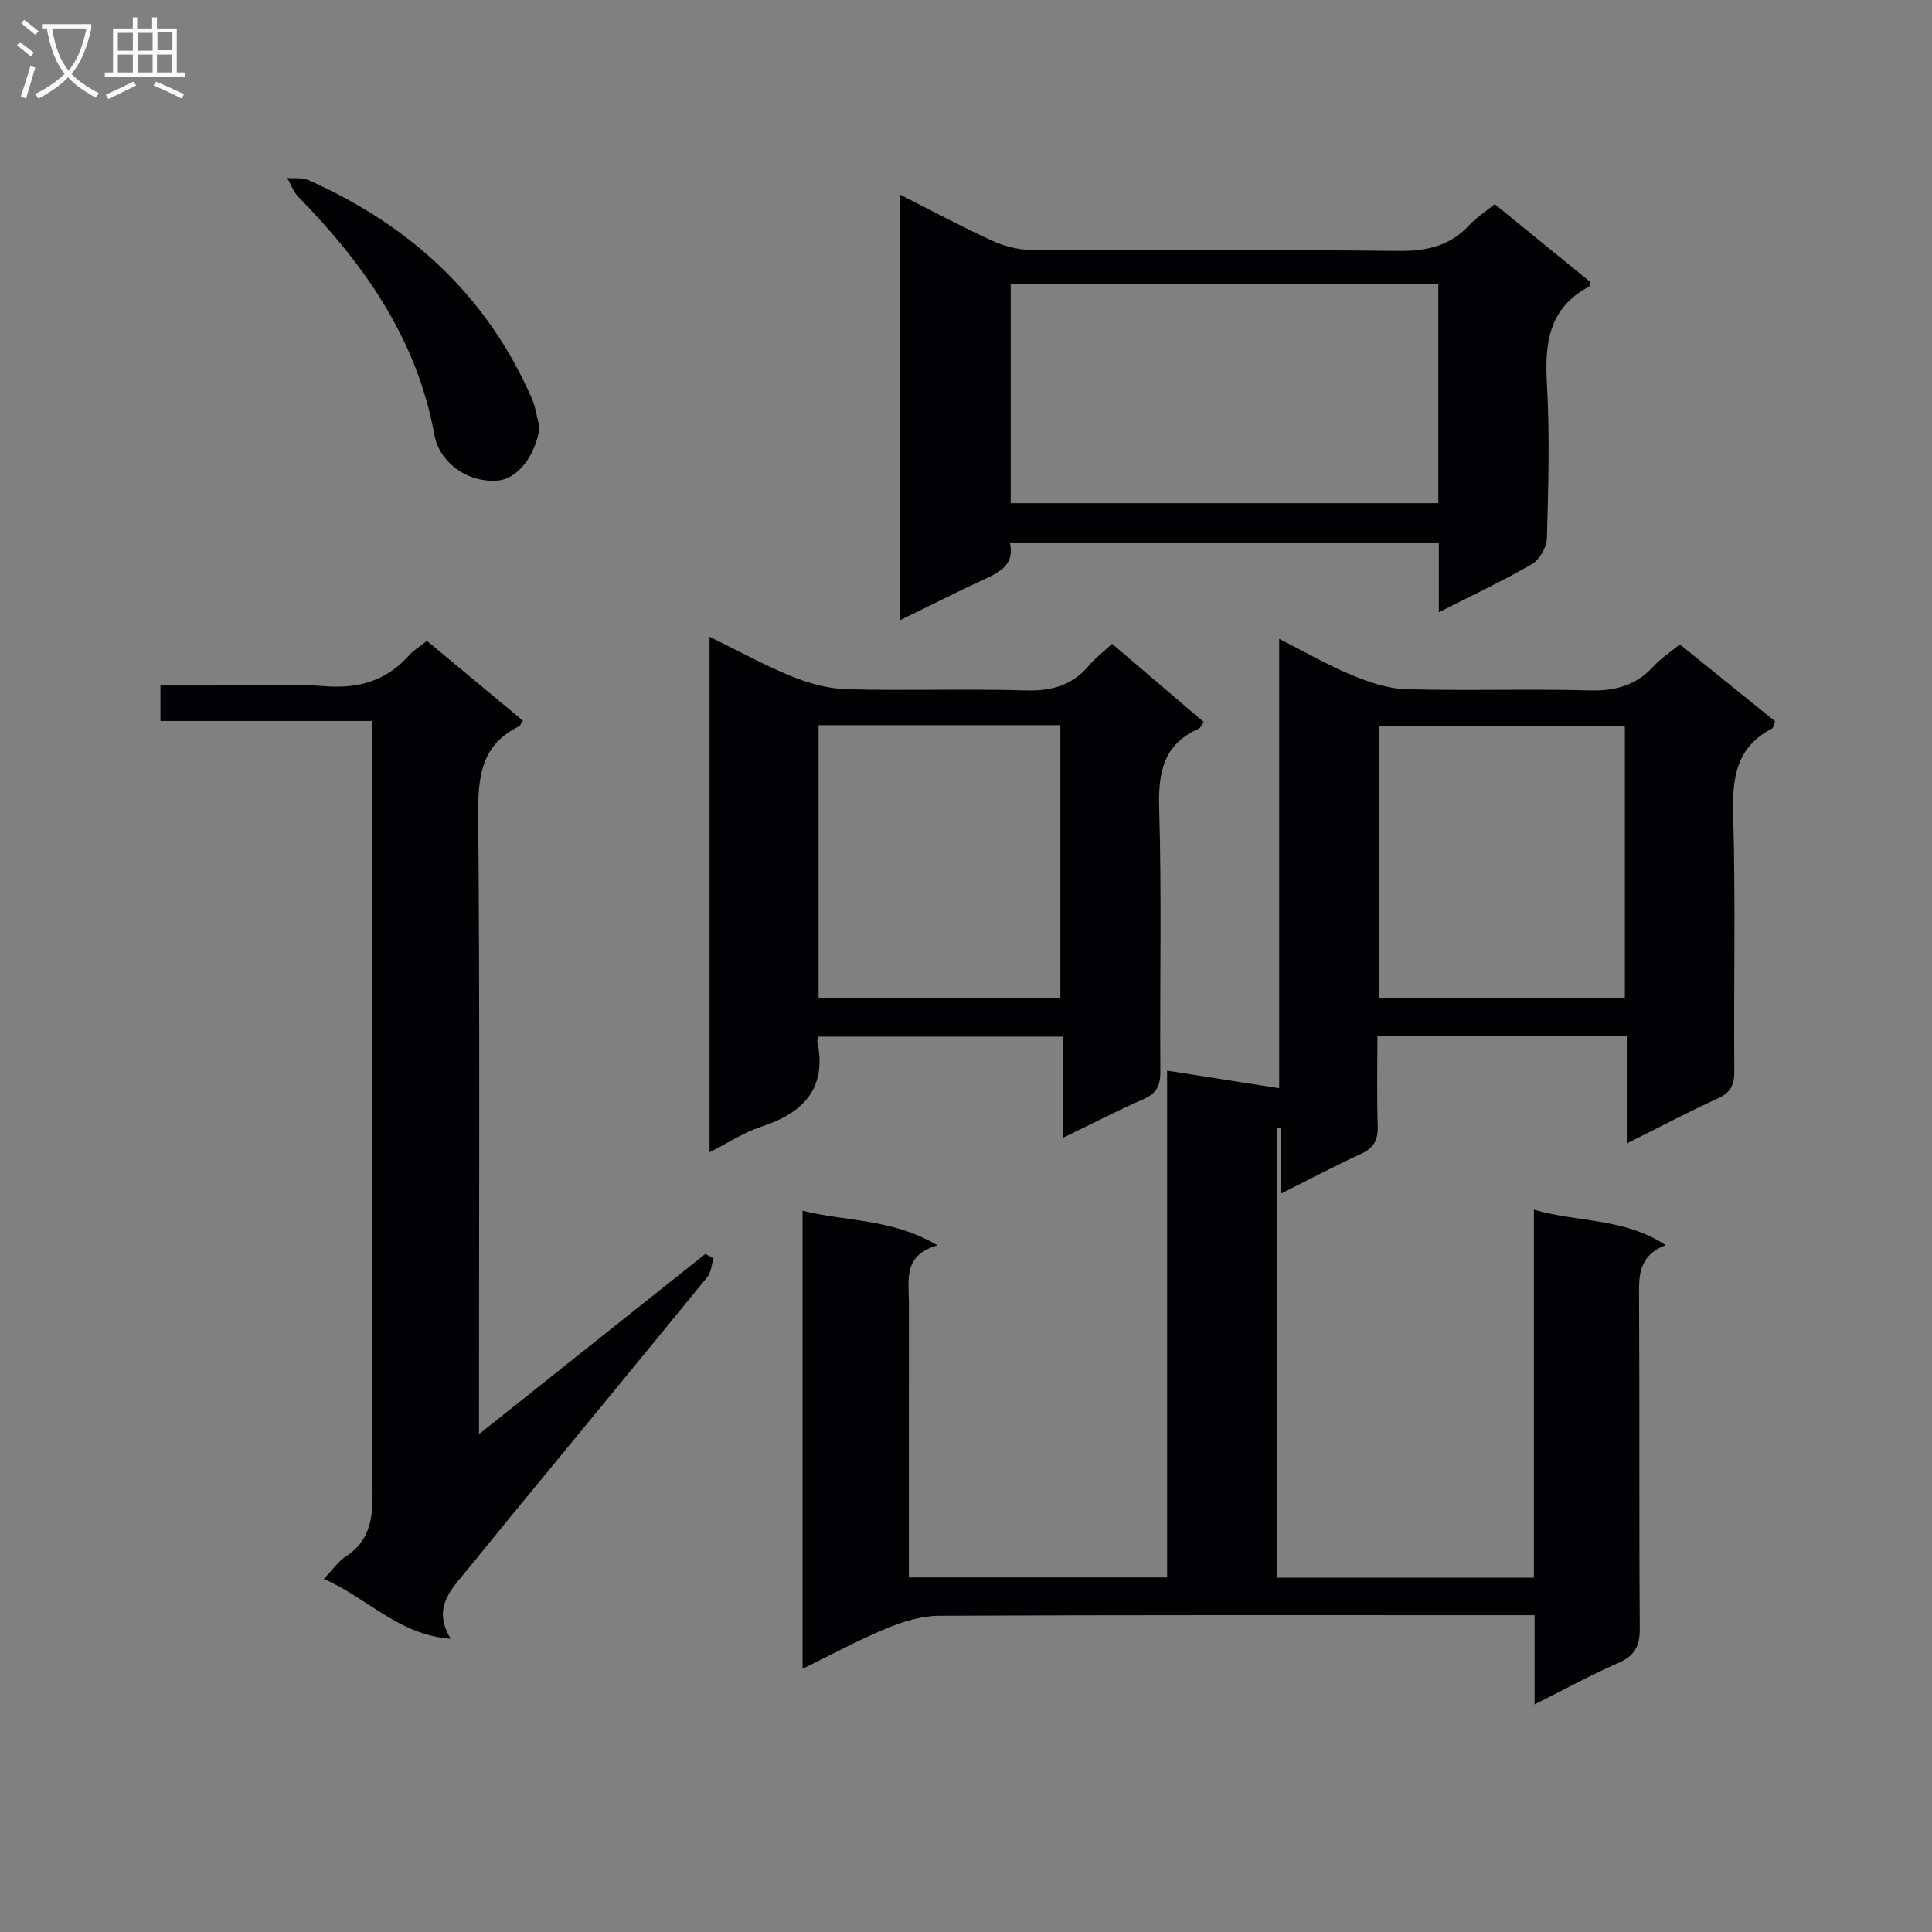 <svg enable-background="new 0 0 400 400" viewBox="0 0 400 400" xmlns="http://www.w3.org/2000/svg"><rect x="0" y="0" width="400" height="400" fill="#808080" stroke="none"/><g fill="#010104"><path d="m336.81 236.74c0-7.98 0-14.91 0-22.21-17.3 0-34.17 0-51.63 0 0 6.34-.14 12.46.06 18.57.1 2.88-.78 4.57-3.46 5.8-5.41 2.48-10.67 5.27-16.61 8.24 0-4.87 0-9.24 0-13.6-.28 0-.55.01-.83.01v93.1h53.24c0-25.12 0-50.19 0-76.2 9.27 2.69 18.62 1.65 27.29 7.34-5.77 2.24-5.54 6.46-5.52 10.92.13 22.83-.02 45.66.15 68.48.03 3.72-1.14 5.69-4.55 7.16-5.58 2.42-10.92 5.37-17.23 8.53 0-6.56 0-12.12 0-18.47-2.5 0-4.43 0-6.35 0-38.99 0-77.98-.07-116.98.12-3.65.02-7.47 1.22-10.9 2.63-5.75 2.38-11.24 5.38-17.33 8.35 0-31.88 0-62.96 0-94.85 9.1 2.28 18.55 1.6 27.95 7.18-7.23 2.02-5.93 7.22-5.93 11.89-.01 18.81-.01 37.63-.01 56.86h53.47c0-34.63 0-69.36 0-104.93 8.03 1.26 15.43 2.42 23.2 3.64 0-30.92 0-61.38 0-93.03 5.45 2.76 10.09 5.45 15 7.48 3.57 1.48 7.48 2.83 11.28 2.94 12.65.36 25.33-.1 37.99.25 5.38.15 9.69-1.06 13.31-5.06 1.43-1.58 3.3-2.77 5.37-4.47 6.6 5.32 13.15 10.61 19.72 15.92-.27.67-.32 1.35-.64 1.51-7.47 3.88-8.25 10.3-8.03 17.97.5 17.65.09 35.32.23 52.98.02 2.87-.79 4.43-3.46 5.65-6.01 2.73-11.84 5.83-18.8 9.3zm-51.21-86.45v56.34h50.81c0-19 0-37.7 0-56.34-17.2 0-33.97 0-50.81 0z"/><path d="m77 149.27c-14.84 0-29.12 0-43.78 0 0-2.46 0-4.53 0-7.34h10.63c7.83 0 15.7-.47 23.49.14 7.01.54 12.67-1.16 17.34-6.38.98-1.09 2.3-1.88 3.71-3.01 6.71 5.58 13.31 11.07 19.88 16.53-.45.66-.57 1.06-.83 1.18-8 3.93-8.5 10.72-8.43 18.7.35 40.5.16 81 .16 121.49v6.34c16.09-12.81 31.48-25.06 46.87-37.31.56.31 1.12.61 1.68.92-.4 1.3-.47 2.87-1.26 3.85-13.58 16.64-27.25 33.21-40.89 49.8-3.28 3.99-6.49 8.03-9.79 11.99-3.04 3.65-6.01 7.28-2.47 13.12-10.88-.81-17.2-8.48-26.27-12.38 1.86-1.95 2.97-3.63 4.53-4.64 4.76-3.09 5.58-7.35 5.56-12.77-.21-51.17-.13-102.33-.13-153.5 0-1.99 0-3.98 0-6.73z"/><path d="m169.43 214.62c-.15.61-.25.78-.22.93 2.07 9.85-2.91 14.88-11.68 17.75-3.53 1.15-6.73 3.3-10.62 5.26 0-35.83 0-70.89 0-106.72 5.87 2.87 11.33 5.89 17.06 8.22 3.57 1.45 7.55 2.53 11.38 2.64 12.31.33 24.65-.12 36.96.24 5.39.16 9.7-1 13.18-5.19 1.25-1.51 2.87-2.71 4.76-4.46 6.41 5.47 12.66 10.8 18.96 16.18-.45.63-.65 1.22-1.02 1.39-7.37 3.26-8.41 9.1-8.19 16.56.53 18.14.11 36.3.24 54.45.02 2.88-.79 4.52-3.49 5.7-5.42 2.37-10.68 5.1-16.64 7.98 0-7.33 0-13.91 0-20.93-17.1 0-33.77 0-50.68 0zm.05-64.48v56.45h50.06c0-19.03 0-37.71 0-56.45-16.85 0-33.3 0-50.06 0z"/><path d="m297.89 126.76c0-5.48 0-9.78 0-14.42-29.69 0-59.08 0-88.81 0 1.04 4.47-1.93 6.04-5.24 7.57-5.69 2.63-11.28 5.46-17.44 8.47 0-29.47 0-58.43 0-88.06 6.54 3.31 12.66 6.6 18.96 9.49 2.47 1.13 5.34 1.91 8.04 1.93 25.32.14 50.65-.09 75.98.21 5.87.07 10.72-.93 14.77-5.3 1.45-1.57 3.31-2.75 5.31-4.39 6.69 5.45 13.31 10.84 19.72 16.06-.1.69-.07.96-.16 1.01-8.33 4.39-9.24 11.66-8.75 20.16.61 10.63.29 21.32 0 31.98-.05 1.84-1.51 4.4-3.08 5.31-5.96 3.46-12.24 6.39-19.3 9.98zm-.1-67.95c-29.78 0-59.15 0-88.54 0v45.37h88.54c0-15.21 0-30.02 0-45.37z"/><path d="m111.7 88.57c-.82 5.71-4.48 10.57-8.63 10.92-6.13.52-12.07-3.59-13.14-9.48-3.6-19.8-14.54-35.34-28.24-49.34-.99-1.02-1.48-2.53-2.21-3.81 1.46.12 3.1-.14 4.36.42 20.99 9.33 36.95 23.88 46.25 45.18.84 1.9 1.09 4.06 1.61 6.11z"/></g><path d="m6.4 11.7c-1-.8-1.9-1.6-2.9-2.3l.6-.7c.9.7 1.9 1.4 2.9 2.2zm-2.1 8.3c.7-2.1 1.4-4.2 2-6.4.2.1.6.3 1 .4-.7 2.3-1.3 4.4-1.9 6.4zm3-12.8c-1.1-.9-2.1-1.7-2.9-2.4l.6-.7c1 .8 2 1.5 3 2.4zm1.4-1.3v-.9h10.2v.9c-.9 4.2-2.3 7.3-4.1 9.4 1.3 1.4 3.2 2.7 5.7 4-.2.2-.4.5-.7.9-2.5-1.4-4.4-2.7-5.7-4.2-1.4 1.5-3.5 3-6.1 4.4 0 0 0 0-.1-.1-.3-.4-.5-.7-.7-.8 2.7-1.3 4.7-2.8 6.2-4.2-1.8-2.2-3-5.3-3.7-9.4zm9.2 0h-7.1c.6 3.8 1.7 6.7 3.4 8.7 1.7-2 2.9-4.8 3.7-8.7z" fill="#fbfafa"/><path d="m31.6 3.6h.9v2.3h4.1v9.1h1.7v.9h-16.6v-.9h1.7v-9.1h4.1v-2.3h.9v2.3h3.1v-2.3zm-4 13.3.6.8c-1.9.9-3.8 1.9-5.8 2.8-.2-.3-.3-.6-.5-.9 2-.9 3.9-1.8 5.7-2.7zm-3.2-10.1v3.7h3.1v-3.7zm0 4.5v3.7h3.1v-3.7zm4.1-4.5v3.7h3.1v-3.7zm0 4.5v3.7h3.1v-3.7zm9.1 9.1c-2.1-1.1-4.1-2-5.8-2.7l.5-.8c2.2.9 4.1 1.8 5.8 2.6zm-1.9-13.7h-3.1v3.7h3.1v-3.6zm-3.2 4.6v3.7h3.1v-3.7z" fill="#fbfafa"/></svg>